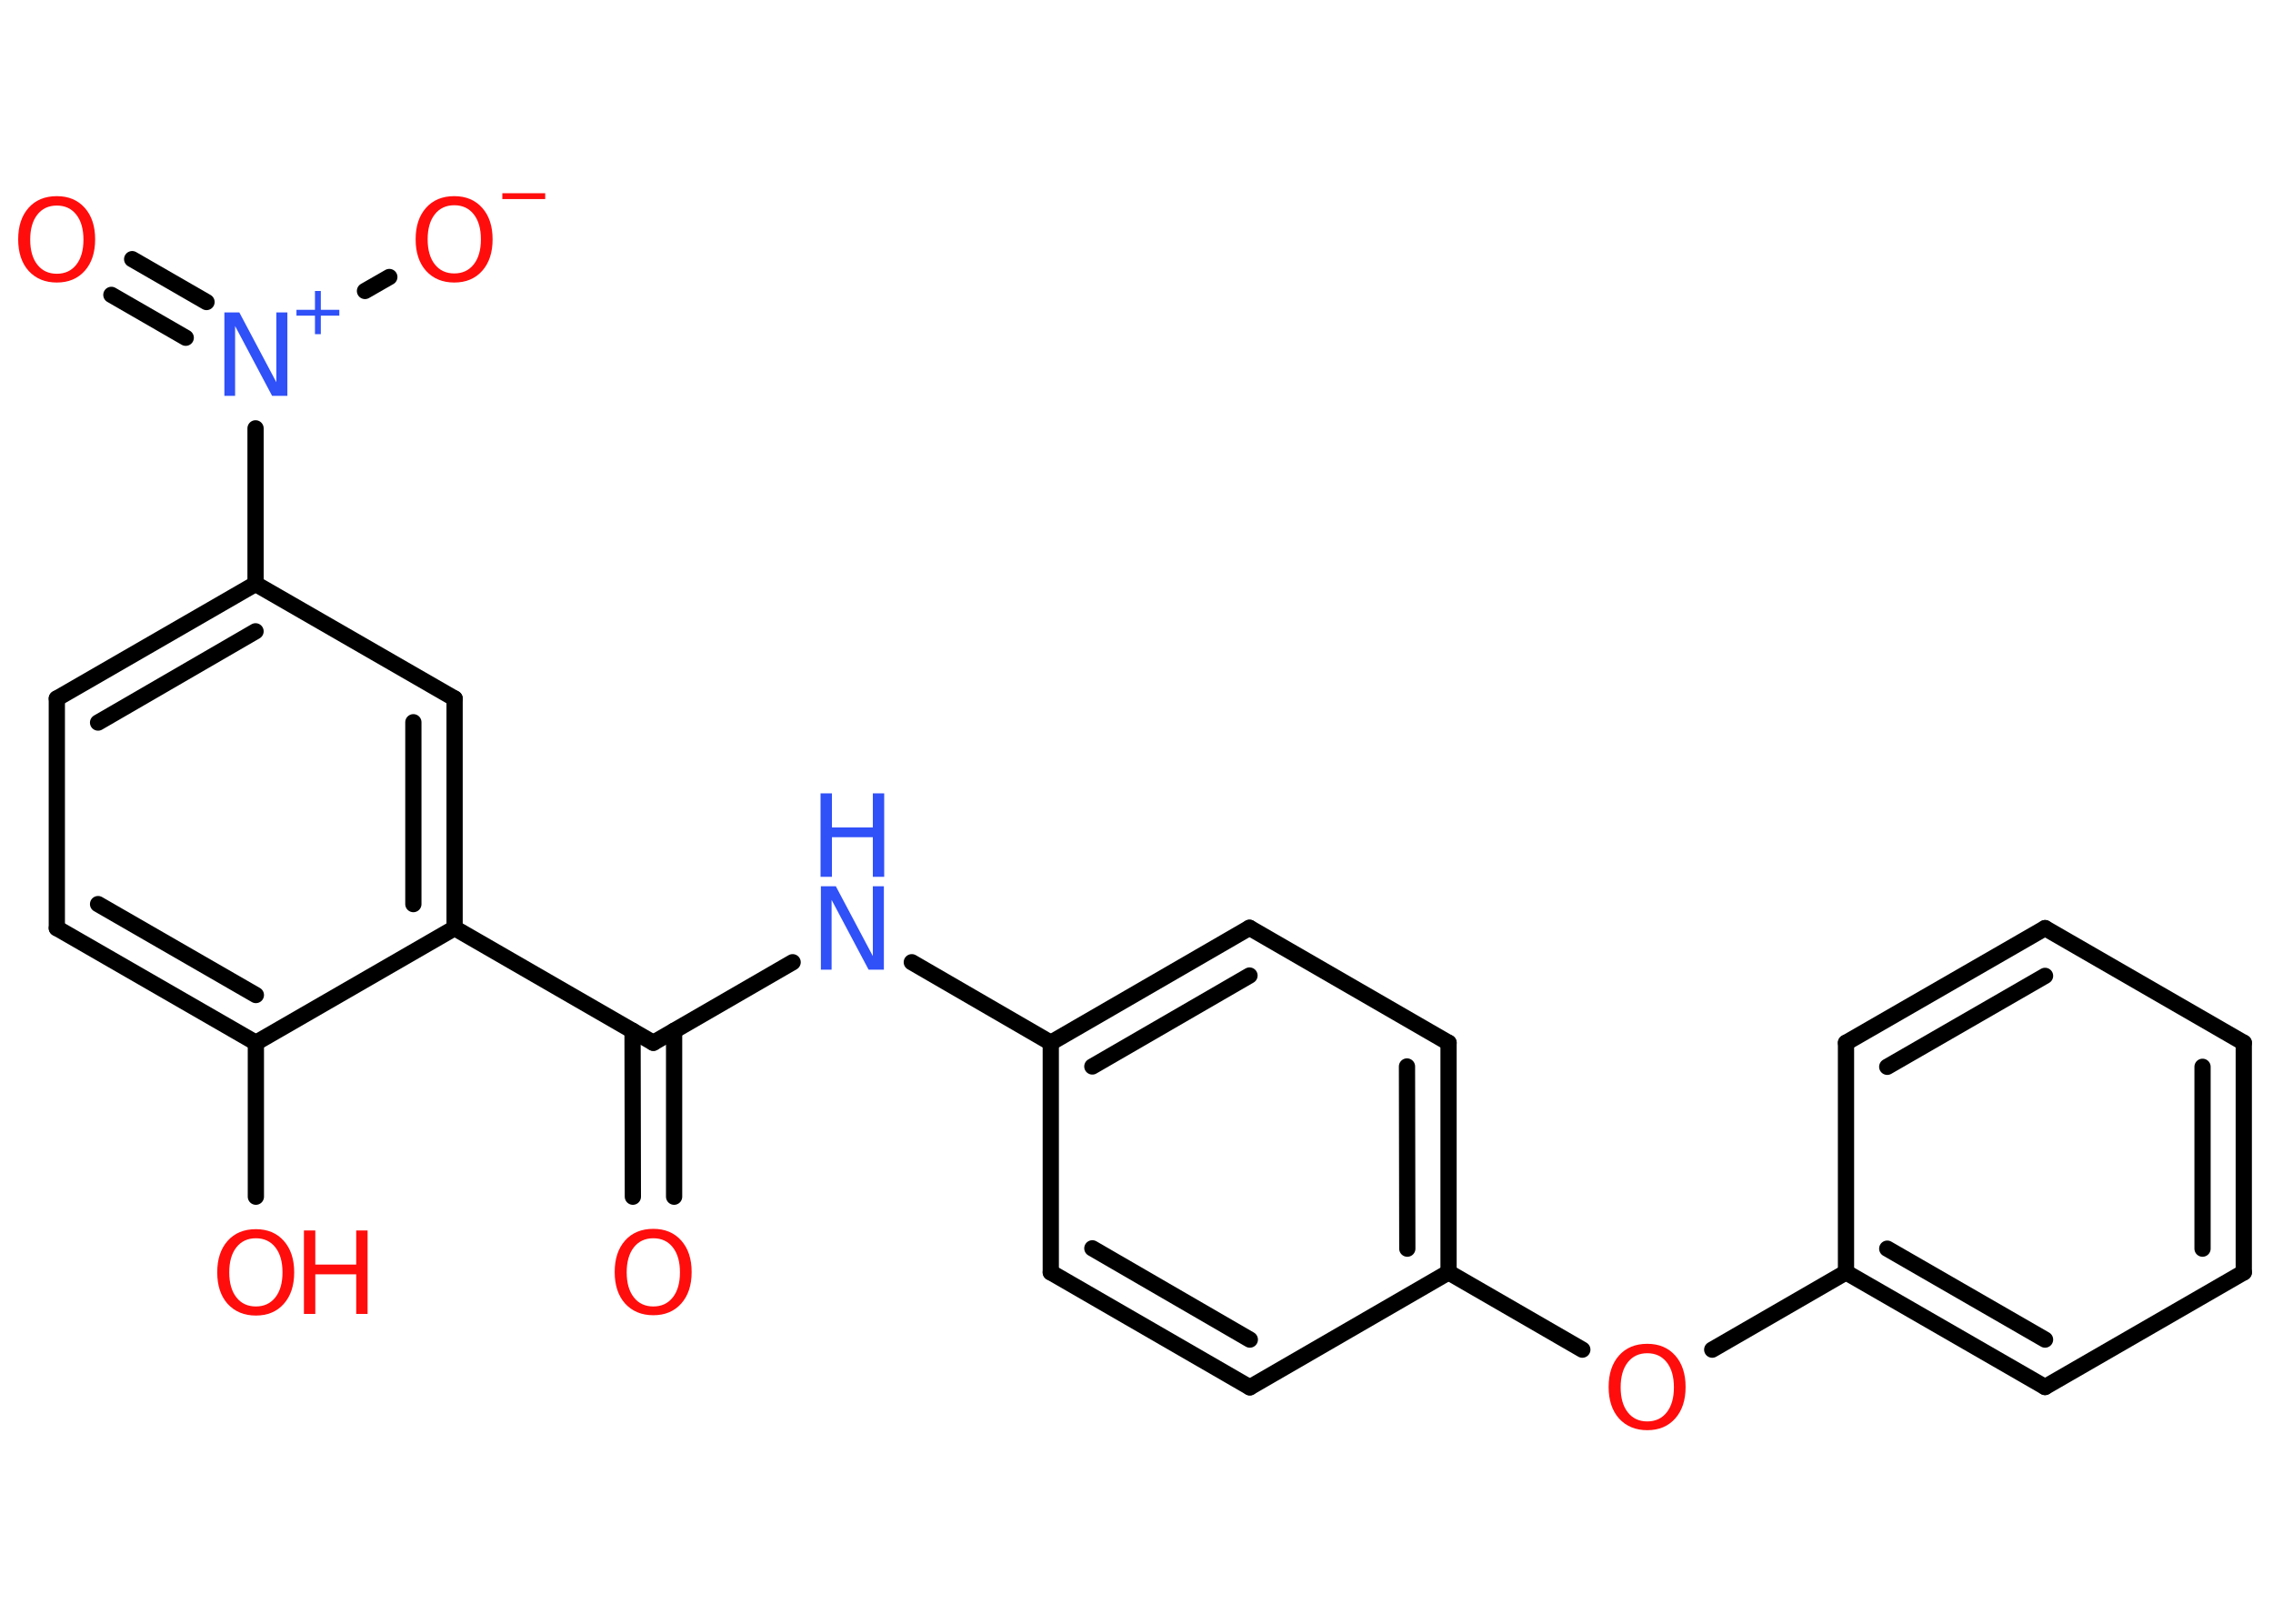 <?xml version='1.0' encoding='UTF-8'?>
<!DOCTYPE svg PUBLIC "-//W3C//DTD SVG 1.1//EN" "http://www.w3.org/Graphics/SVG/1.1/DTD/svg11.dtd">
<svg version='1.2' xmlns='http://www.w3.org/2000/svg' xmlns:xlink='http://www.w3.org/1999/xlink' width='70.0mm' height='50.0mm' viewBox='0 0 70.0 50.0'>
  <desc>Generated by the Chemistry Development Kit (http://github.com/cdk)</desc>
  <g stroke-linecap='round' stroke-linejoin='round' stroke='#000000' stroke-width='.5' fill='#FF0D0D'>
    <rect x='.0' y='.0' width='70.0' height='50.0' fill='#FFFFFF' stroke='none'/>
    <g id='mol1' class='mol'>
      <g id='mol1bnd1' class='bond'>
        <line x1='19.49' y1='36.85' x2='19.48' y2='31.74'/>
        <line x1='20.76' y1='36.85' x2='20.76' y2='31.74'/>
      </g>
      <line id='mol1bnd2' class='bond' x1='20.12' y1='32.11' x2='24.41' y2='29.63'/>
      <line id='mol1bnd3' class='bond' x1='28.08' y1='29.63' x2='32.36' y2='32.11'/>
      <g id='mol1bnd4' class='bond'>
        <line x1='38.48' y1='28.57' x2='32.36' y2='32.11'/>
        <line x1='38.48' y1='30.04' x2='33.64' y2='32.84'/>
      </g>
      <line id='mol1bnd5' class='bond' x1='38.48' y1='28.57' x2='44.61' y2='32.11'/>
      <g id='mol1bnd6' class='bond'>
        <line x1='44.61' y1='39.18' x2='44.61' y2='32.11'/>
        <line x1='43.34' y1='38.45' x2='43.33' y2='32.84'/>
      </g>
      <line id='mol1bnd7' class='bond' x1='44.61' y1='39.18' x2='48.73' y2='41.56'/>
      <line id='mol1bnd8' class='bond' x1='52.73' y1='41.56' x2='56.85' y2='39.18'/>
      <g id='mol1bnd9' class='bond'>
        <line x1='56.85' y1='39.18' x2='62.98' y2='42.71'/>
        <line x1='58.12' y1='38.45' x2='62.98' y2='41.25'/>
      </g>
      <line id='mol1bnd10' class='bond' x1='62.98' y1='42.71' x2='69.1' y2='39.18'/>
      <g id='mol1bnd11' class='bond'>
        <line x1='69.1' y1='39.18' x2='69.1' y2='32.11'/>
        <line x1='67.83' y1='38.45' x2='67.83' y2='32.85'/>
      </g>
      <line id='mol1bnd12' class='bond' x1='69.1' y1='32.11' x2='62.98' y2='28.58'/>
      <g id='mol1bnd13' class='bond'>
        <line x1='62.98' y1='28.58' x2='56.85' y2='32.11'/>
        <line x1='62.98' y1='30.05' x2='58.12' y2='32.85'/>
      </g>
      <line id='mol1bnd14' class='bond' x1='56.85' y1='39.18' x2='56.85' y2='32.11'/>
      <line id='mol1bnd15' class='bond' x1='44.61' y1='39.18' x2='38.49' y2='42.72'/>
      <g id='mol1bnd16' class='bond'>
        <line x1='32.36' y1='39.18' x2='38.49' y2='42.72'/>
        <line x1='33.64' y1='38.44' x2='38.49' y2='41.25'/>
      </g>
      <line id='mol1bnd17' class='bond' x1='32.36' y1='32.11' x2='32.36' y2='39.18'/>
      <line id='mol1bnd18' class='bond' x1='20.12' y1='32.11' x2='14.0' y2='28.58'/>
      <g id='mol1bnd19' class='bond'>
        <line x1='14.0' y1='28.58' x2='14.0' y2='21.51'/>
        <line x1='12.73' y1='27.84' x2='12.73' y2='22.24'/>
      </g>
      <line id='mol1bnd20' class='bond' x1='14.0' y1='21.51' x2='7.87' y2='17.98'/>
      <line id='mol1bnd21' class='bond' x1='7.87' y1='17.98' x2='7.87' y2='13.19'/>
      <g id='mol1bnd22' class='bond'>
        <line x1='5.72' y1='10.4' x2='3.43' y2='9.08'/>
        <line x1='6.36' y1='9.3' x2='4.07' y2='7.98'/>
      </g>
      <line id='mol1bnd23' class='bond' x1='11.24' y1='8.96' x2='11.99' y2='8.53'/>
      <g id='mol1bnd24' class='bond'>
        <line x1='7.87' y1='17.98' x2='1.75' y2='21.51'/>
        <line x1='7.87' y1='19.44' x2='3.02' y2='22.25'/>
      </g>
      <line id='mol1bnd25' class='bond' x1='1.75' y1='21.51' x2='1.75' y2='28.58'/>
      <g id='mol1bnd26' class='bond'>
        <line x1='1.75' y1='28.58' x2='7.88' y2='32.11'/>
        <line x1='3.02' y1='27.84' x2='7.88' y2='30.64'/>
      </g>
      <line id='mol1bnd27' class='bond' x1='14.0' y1='28.58' x2='7.88' y2='32.11'/>
      <line id='mol1bnd28' class='bond' x1='7.88' y1='32.11' x2='7.88' y2='36.85'/>
      <path id='mol1atm1' class='atom' d='M20.12 38.13q-.38 .0 -.6 .28q-.22 .28 -.22 .77q.0 .49 .22 .77q.22 .28 .6 .28q.38 .0 .6 -.28q.22 -.28 .22 -.77q.0 -.49 -.22 -.77q-.22 -.28 -.6 -.28zM20.12 37.84q.54 .0 .86 .36q.32 .36 .32 .97q.0 .61 -.32 .97q-.32 .36 -.86 .36q-.54 .0 -.87 -.36q-.32 -.36 -.32 -.97q.0 -.61 .32 -.97q.32 -.36 .87 -.36z' stroke='none'/>
      <g id='mol1atm3' class='atom'>
        <path d='M25.27 27.29h.47l1.14 2.15v-2.15h.34v2.57h-.47l-1.14 -2.15v2.15h-.33v-2.57z' stroke='none' fill='#3050F8'/>
        <path d='M25.27 24.43h.35v1.05h1.26v-1.05h.35v2.57h-.35v-1.22h-1.26v1.22h-.35v-2.57z' stroke='none' fill='#3050F8'/>
      </g>
      <path id='mol1atm8' class='atom' d='M50.73 41.67q-.38 .0 -.6 .28q-.22 .28 -.22 .77q.0 .49 .22 .77q.22 .28 .6 .28q.38 .0 .6 -.28q.22 -.28 .22 -.77q.0 -.49 -.22 -.77q-.22 -.28 -.6 -.28zM50.73 41.38q.54 .0 .86 .36q.32 .36 .32 .97q.0 .61 -.32 .97q-.32 .36 -.86 .36q-.54 .0 -.87 -.36q-.32 -.36 -.32 -.97q.0 -.61 .32 -.97q.32 -.36 .87 -.36z' stroke='none'/>
      <g id='mol1atm20' class='atom'>
        <path d='M6.9 9.62h.47l1.14 2.15v-2.15h.34v2.57h-.47l-1.14 -2.15v2.15h-.33v-2.57z' stroke='none' fill='#3050F8'/>
        <path d='M9.88 8.96v.58h.57v.18h-.57v.57h-.18v-.57h-.57v-.18h.57v-.58h.18z' stroke='none' fill='#3050F8'/>
      </g>
      <path id='mol1atm21' class='atom' d='M1.75 6.33q-.38 .0 -.6 .28q-.22 .28 -.22 .77q.0 .49 .22 .77q.22 .28 .6 .28q.38 .0 .6 -.28q.22 -.28 .22 -.77q.0 -.49 -.22 -.77q-.22 -.28 -.6 -.28zM1.75 6.04q.54 .0 .86 .36q.32 .36 .32 .97q.0 .61 -.32 .97q-.32 .36 -.86 .36q-.54 .0 -.87 -.36q-.32 -.36 -.32 -.97q.0 -.61 .32 -.97q.32 -.36 .87 -.36z' stroke='none'/>
      <g id='mol1atm22' class='atom'>
        <path d='M13.99 6.32q-.38 .0 -.6 .28q-.22 .28 -.22 .77q.0 .49 .22 .77q.22 .28 .6 .28q.38 .0 .6 -.28q.22 -.28 .22 -.77q.0 -.49 -.22 -.77q-.22 -.28 -.6 -.28zM13.99 6.04q.54 .0 .86 .36q.32 .36 .32 .97q.0 .61 -.32 .97q-.32 .36 -.86 .36q-.54 .0 -.87 -.36q-.32 -.36 -.32 -.97q.0 -.61 .32 -.97q.32 -.36 .87 -.36z' stroke='none'/>
        <path d='M15.47 5.95h1.32v.18h-1.32v-.18z' stroke='none'/>
      </g>
      <g id='mol1atm26' class='atom'>
        <path d='M7.88 38.13q-.38 .0 -.6 .28q-.22 .28 -.22 .77q.0 .49 .22 .77q.22 .28 .6 .28q.38 .0 .6 -.28q.22 -.28 .22 -.77q.0 -.49 -.22 -.77q-.22 -.28 -.6 -.28zM7.88 37.85q.54 .0 .86 .36q.32 .36 .32 .97q.0 .61 -.32 .97q-.32 .36 -.86 .36q-.54 .0 -.87 -.36q-.32 -.36 -.32 -.97q.0 -.61 .32 -.97q.32 -.36 .87 -.36z' stroke='none'/>
        <path d='M9.36 37.89h.35v1.05h1.26v-1.05h.35v2.57h-.35v-1.22h-1.26v1.22h-.35v-2.57z' stroke='none'/>
      </g>
    </g>
  </g>
</svg>
